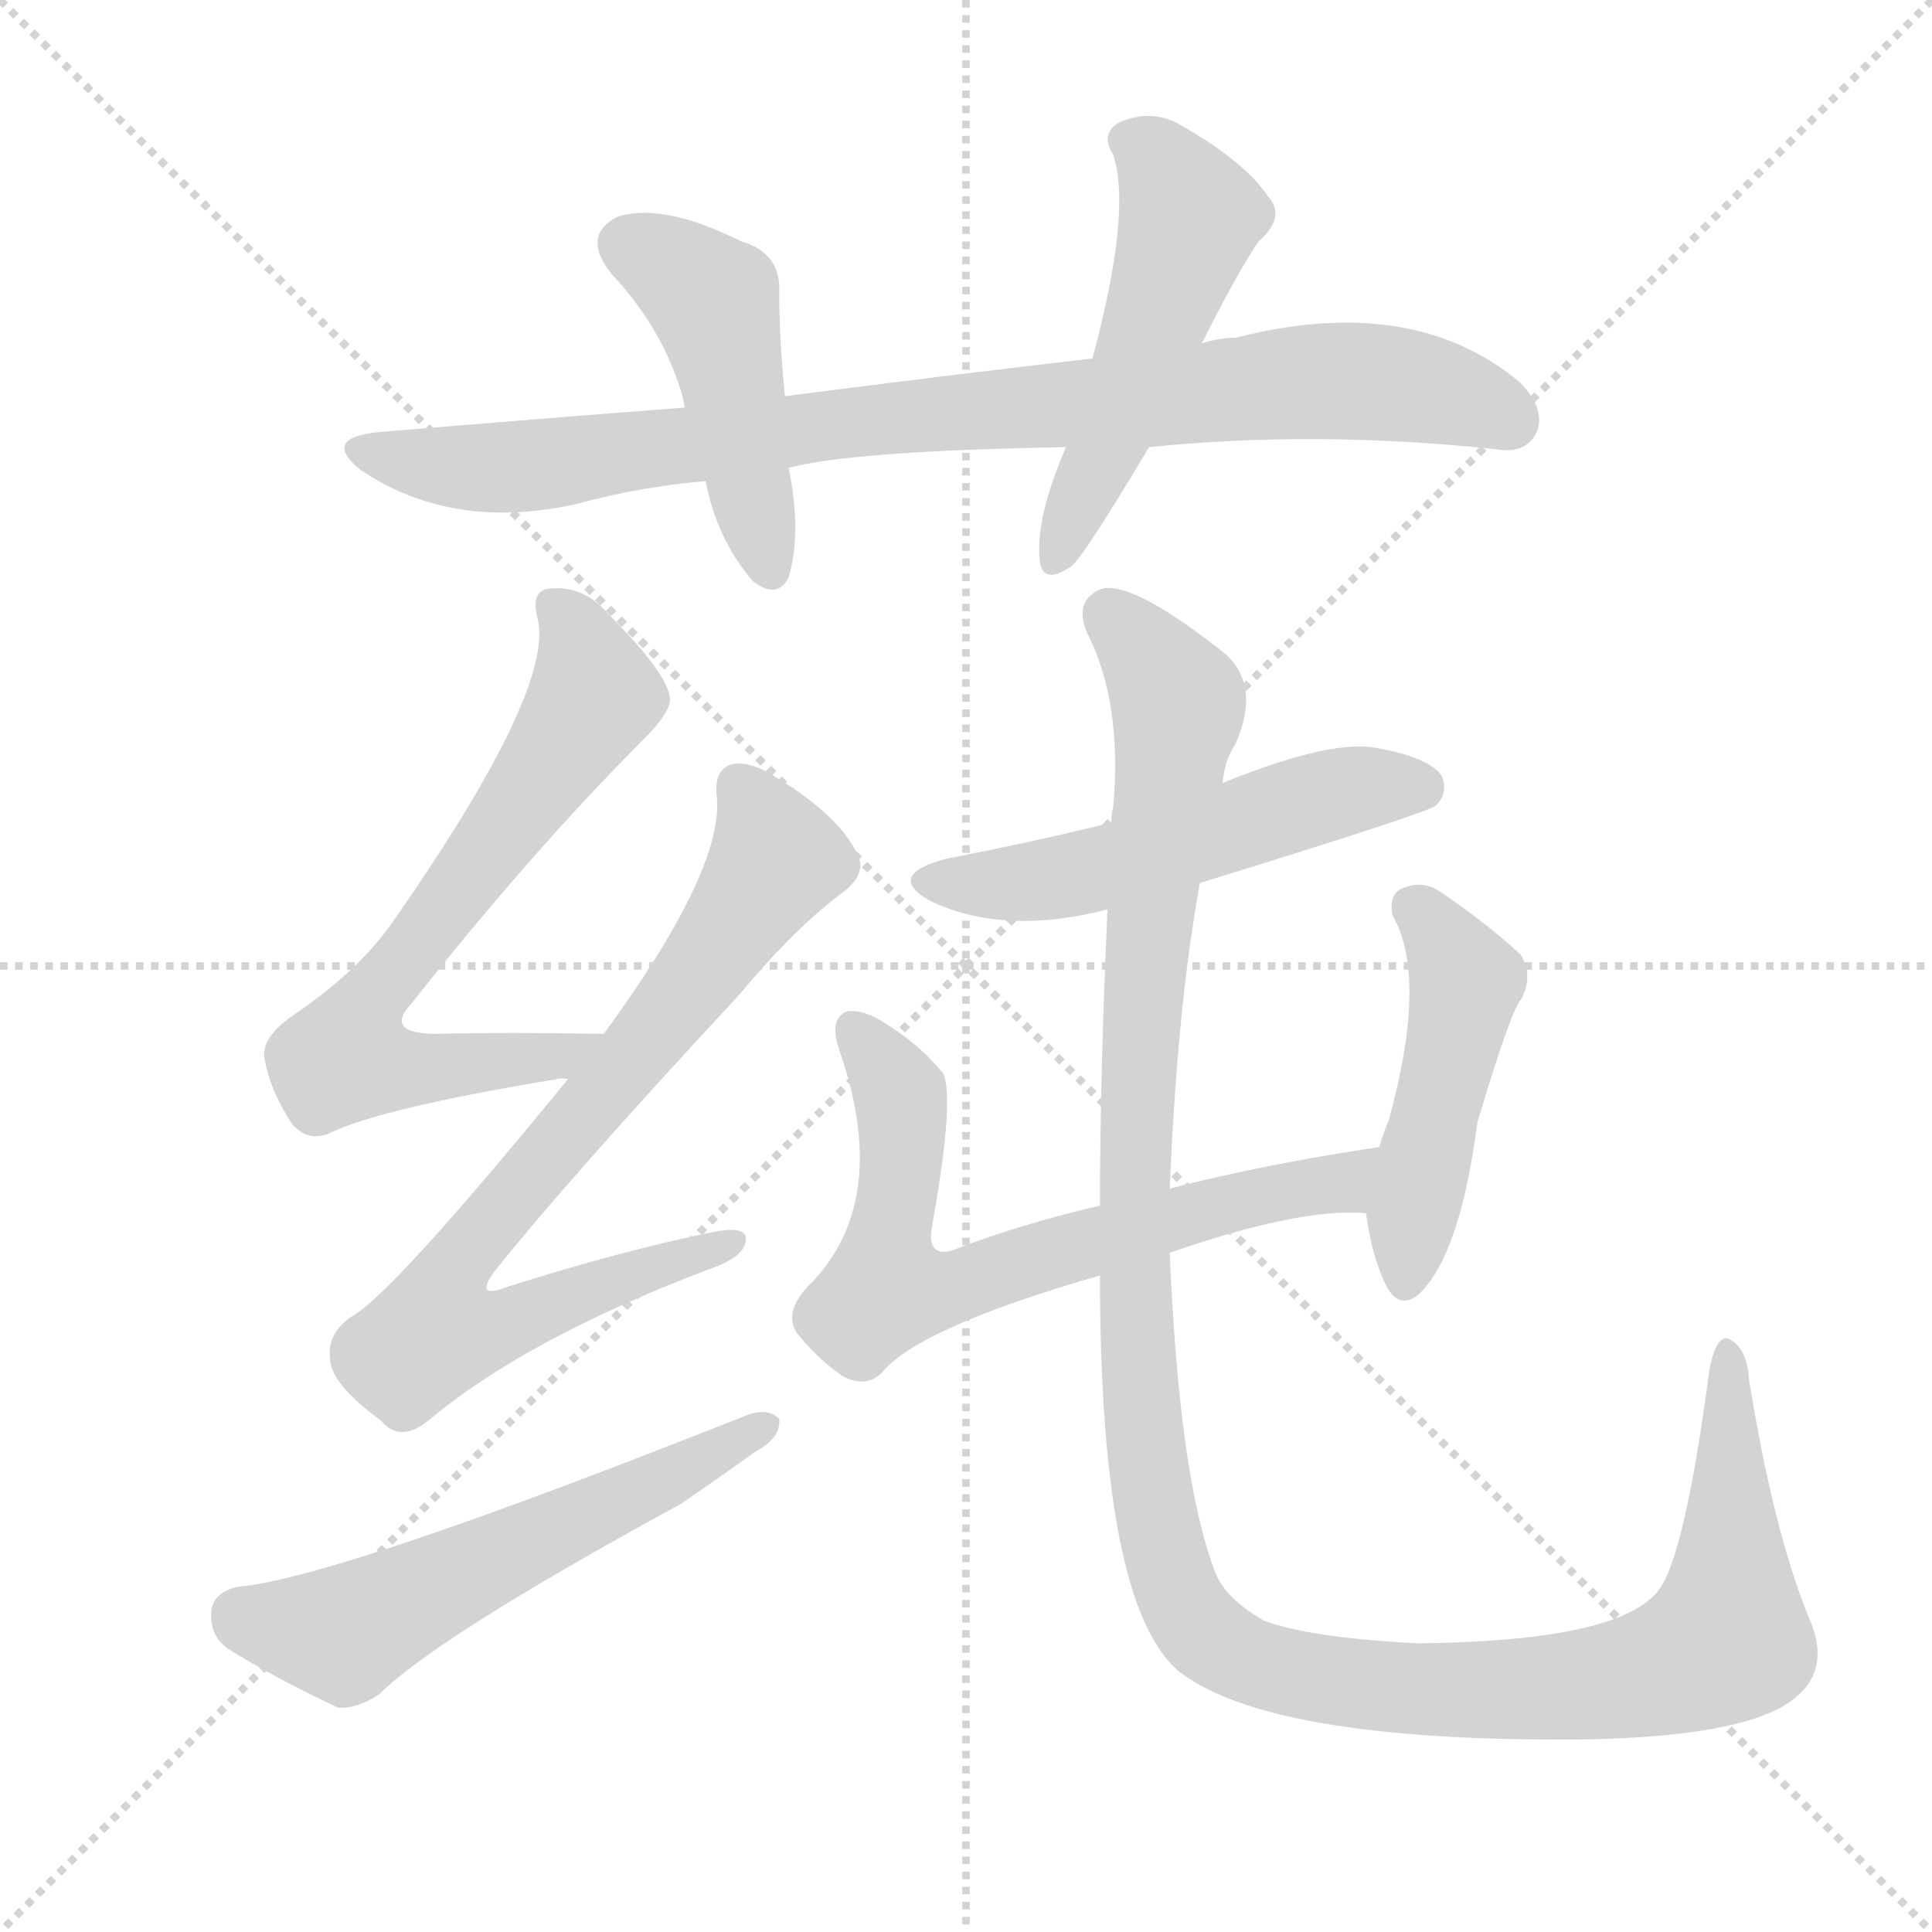 <svg version="1.1" viewBox="0 0 1024 1024" xmlns="http://www.w3.org/2000/svg">
  <g stroke="lightgray" stroke-dasharray="1,1" stroke-width="1" transform="scale(4, 4)">
    <line x1="0" y1="0" x2="256" y2="256"></line>
    <line x1="256" y1="0" x2="0" y2="256"></line>
    <line x1="128" y1="0" x2="128" y2="256"></line>
    <line x1="0" y1="128" x2="256" y2="128"></line>
  </g>
  <g transform="scale(1, -1) translate(0, -900)">
    <style type="text/css">
      
        @keyframes keyframes0 {
          from {
            stroke: blue;
            stroke-dashoffset: 869;
            stroke-width: 128;
          }
          74% {
            animation-timing-function: step-end;
            stroke: blue;
            stroke-dashoffset: 0;
            stroke-width: 128;
          }
          to {
            stroke: white;
            stroke-width: 1024;
          }
        }
        #make-me-a-hanzi-animation-0 {
          animation: keyframes0 0.957s both;
          animation-delay: 0s;
          animation-timing-function: linear;
        }
      
        @keyframes keyframes1 {
          from {
            stroke: blue;
            stroke-dashoffset: 454;
            stroke-width: 128;
          }
          60% {
            animation-timing-function: step-end;
            stroke: blue;
            stroke-dashoffset: 0;
            stroke-width: 128;
          }
          to {
            stroke: white;
            stroke-width: 1024;
          }
        }
        #make-me-a-hanzi-animation-1 {
          animation: keyframes1 0.619s both;
          animation-delay: 0.957s;
          animation-timing-function: linear;
        }
      
        @keyframes keyframes2 {
          from {
            stroke: blue;
            stroke-dashoffset: 505;
            stroke-width: 128;
          }
          62% {
            animation-timing-function: step-end;
            stroke: blue;
            stroke-dashoffset: 0;
            stroke-width: 128;
          }
          to {
            stroke: white;
            stroke-width: 1024;
          }
        }
        #make-me-a-hanzi-animation-2 {
          animation: keyframes2 0.661s both;
          animation-delay: 1.577s;
          animation-timing-function: linear;
        }
      
        @keyframes keyframes3 {
          from {
            stroke: blue;
            stroke-dashoffset: 674;
            stroke-width: 128;
          }
          69% {
            animation-timing-function: step-end;
            stroke: blue;
            stroke-dashoffset: 0;
            stroke-width: 128;
          }
          to {
            stroke: white;
            stroke-width: 1024;
          }
        }
        #make-me-a-hanzi-animation-3 {
          animation: keyframes3 0.799s both;
          animation-delay: 2.238s;
          animation-timing-function: linear;
        }
      
        @keyframes keyframes4 {
          from {
            stroke: blue;
            stroke-dashoffset: 759;
            stroke-width: 128;
          }
          71% {
            animation-timing-function: step-end;
            stroke: blue;
            stroke-dashoffset: 0;
            stroke-width: 128;
          }
          to {
            stroke: white;
            stroke-width: 1024;
          }
        }
        #make-me-a-hanzi-animation-4 {
          animation: keyframes4 0.868s both;
          animation-delay: 3.036s;
          animation-timing-function: linear;
        }
      
        @keyframes keyframes5 {
          from {
            stroke: blue;
            stroke-dashoffset: 563;
            stroke-width: 128;
          }
          65% {
            animation-timing-function: step-end;
            stroke: blue;
            stroke-dashoffset: 0;
            stroke-width: 128;
          }
          to {
            stroke: white;
            stroke-width: 1024;
          }
        }
        #make-me-a-hanzi-animation-5 {
          animation: keyframes5 0.708s both;
          animation-delay: 3.904s;
          animation-timing-function: linear;
        }
      
        @keyframes keyframes6 {
          from {
            stroke: blue;
            stroke-dashoffset: 523;
            stroke-width: 128;
          }
          63% {
            animation-timing-function: step-end;
            stroke: blue;
            stroke-dashoffset: 0;
            stroke-width: 128;
          }
          to {
            stroke: white;
            stroke-width: 1024;
          }
        }
        #make-me-a-hanzi-animation-6 {
          animation: keyframes6 0.676s both;
          animation-delay: 4.612s;
          animation-timing-function: linear;
        }
      
        @keyframes keyframes7 {
          from {
            stroke: blue;
            stroke-dashoffset: 671;
            stroke-width: 128;
          }
          69% {
            animation-timing-function: step-end;
            stroke: blue;
            stroke-dashoffset: 0;
            stroke-width: 128;
          }
          to {
            stroke: white;
            stroke-width: 1024;
          }
        }
        #make-me-a-hanzi-animation-7 {
          animation: keyframes7 0.796s both;
          animation-delay: 5.288s;
          animation-timing-function: linear;
        }
      
        @keyframes keyframes8 {
          from {
            stroke: blue;
            stroke-dashoffset: 464;
            stroke-width: 128;
          }
          60% {
            animation-timing-function: step-end;
            stroke: blue;
            stroke-dashoffset: 0;
            stroke-width: 128;
          }
          to {
            stroke: white;
            stroke-width: 1024;
          }
        }
        #make-me-a-hanzi-animation-8 {
          animation: keyframes8 0.628s both;
          animation-delay: 6.084s;
          animation-timing-function: linear;
        }
      
        @keyframes keyframes9 {
          from {
            stroke: blue;
            stroke-dashoffset: 1254;
            stroke-width: 128;
          }
          80% {
            animation-timing-function: step-end;
            stroke: blue;
            stroke-dashoffset: 0;
            stroke-width: 128;
          }
          to {
            stroke: white;
            stroke-width: 1024;
          }
        }
        #make-me-a-hanzi-animation-9 {
          animation: keyframes9 1.271s both;
          animation-delay: 6.711s;
          animation-timing-function: linear;
        }
      
    </style>
    
      <path d="M 609 663 Q 697 672 792 662 Q 808 659 814 670 Q 820 682 806 697 Q 749 745 655 721 Q 646 721 637 718 L 579 710 Q 501 701 416 690 L 363 684 Q 285 678 201 671 Q 170 668 191 651 Q 240 618 306 633 Q 339 642 374 645 L 418 652 Q 451 661 565 663 L 609 663 Z" fill="lightgray"></path>
    
      <path d="M 416 690 Q 413 721 413 745 Q 414 766 393 772 Q 351 793 327 785 Q 308 775 324 755 Q 352 725 362 689 Q 362 688 363 684 L 374 645 Q 380 614 399 592 Q 412 582 418 594 Q 425 618 418 652 L 416 690 Z" fill="lightgray"></path>
    
      <path d="M 637 718 Q 655 754 667 772 Q 682 785 672 796 Q 660 814 627 833 Q 611 843 593 835 Q 583 829 590 818 Q 600 788 579 710 L 565 663 Q 549 626 551 604 Q 552 589 568 600 Q 575 606 609 663 L 637 718 Z" fill="lightgray"></path>
    
      <path d="M 320 352 Q 271 353 229 352 Q 204 353 218 368 Q 282 449 341 508 Q 356 523 355 530 Q 354 543 322 575 Q 309 590 291 588 Q 281 587 285 572 Q 294 535 210 414 Q 192 387 157 363 Q 139 351 140 340 Q 143 322 155 304 Q 164 294 176 300 Q 204 313 295 328 Q 298 329 301 328 C 331 331 350 351 320 352 Z" fill="lightgray"></path>
    
      <path d="M 301 328 Q 207 213 186 202 Q 173 193 175 179 Q 176 166 202 147 Q 212 135 227 147 Q 278 190 375 227 Q 393 233 395 241 Q 398 251 378 247 Q 329 237 269 218 Q 251 211 262 226 Q 301 275 392 373 Q 422 409 448 428 Q 460 438 454 448 Q 445 467 413 487 Q 398 497 388 495 Q 378 492 380 477 Q 383 438 320 352 L 301 328 Z" fill="lightgray"></path>
    
      <path d="M 126 59 Q 113 56 112 46 Q 111 33 121 26 Q 145 11 179 -5 Q 189 -6 201 2 Q 231 32 361 103 Q 380 116 401 131 Q 414 138 413 148 Q 407 154 396 150 Q 177 63 126 59 Z" fill="lightgray"></path>
    
      <path d="M 636 432 Q 756 469 761 473 Q 768 480 764 489 Q 757 499 727 504 Q 702 507 648 485 L 589 464 Q 549 454 502 445 Q 468 436 494 422 Q 533 404 587 418 L 636 432 Z" fill="lightgray"></path>
    
      <path d="M 620 236 Q 689 260 724 257 C 754 257 761 297 731 292 Q 670 283 620 270 L 583 261 Q 540 251 504 237 Q 491 234 494 250 Q 506 317 500 331 Q 487 347 467 359 Q 457 365 449 364 Q 439 360 445 343 Q 472 265 431 221 Q 415 206 422 194 Q 432 181 446 171 Q 458 164 467 172 Q 486 196 583 224 L 620 236 Z" fill="lightgray"></path>
    
      <path d="M 724 257 Q 727 235 734 220 Q 741 205 752 214 Q 774 235 783 305 Q 801 365 806 370 Q 813 382 806 394 Q 790 409 764 427 Q 754 434 743 429 Q 736 426 738 415 Q 757 382 736 306 Q 733 299 731 292 L 724 257 Z" fill="lightgray"></path>
    
      <path d="M 959 42 Q 940 88 927 169 Q 926 185 917 190 Q 910 194 906 174 Q 893 75 879 57 Q 858 30 751 29 Q 694 32 670 41 Q 649 53 644 67 Q 625 116 620 236 L 620 270 Q 624 367 636 432 L 648 485 Q 649 497 655 506 Q 668 536 650 553 Q 601 592 584 588 Q 569 582 576 565 Q 595 528 590 472 Q 589 468 589 464 L 587 418 Q 583 330 583 261 L 583 224 Q 583 49 625 14 Q 673 -23 836 -22 Q 912 -21 942 -6 Q 973 10 959 42 Z" fill="lightgray"></path>
    
    
      <clipPath id="make-me-a-hanzi-clip-0">
        <path d="M 609 663 Q 697 672 792 662 Q 808 659 814 670 Q 820 682 806 697 Q 749 745 655 721 Q 646 721 637 718 L 579 710 Q 501 701 416 690 L 363 684 Q 285 678 201 671 Q 170 668 191 651 Q 240 618 306 633 Q 339 642 374 645 L 418 652 Q 451 661 565 663 L 609 663 Z"></path>
      </clipPath>
      <path clip-path="url(#make-me-a-hanzi-clip-0)" d="M 194 662 L 229 653 L 294 654 L 441 676 L 687 698 L 753 694 L 800 678" fill="none" id="make-me-a-hanzi-animation-0" stroke-dasharray="741 1482" stroke-linecap="round"></path>
    
      <clipPath id="make-me-a-hanzi-clip-1">
        <path d="M 416 690 Q 413 721 413 745 Q 414 766 393 772 Q 351 793 327 785 Q 308 775 324 755 Q 352 725 362 689 Q 362 688 363 684 L 374 645 Q 380 614 399 592 Q 412 582 418 594 Q 425 618 418 652 L 416 690 Z"></path>
      </clipPath>
      <path clip-path="url(#make-me-a-hanzi-clip-1)" d="M 334 769 L 379 738 L 408 598" fill="none" id="make-me-a-hanzi-animation-1" stroke-dasharray="326 652" stroke-linecap="round"></path>
    
      <clipPath id="make-me-a-hanzi-clip-2">
        <path d="M 637 718 Q 655 754 667 772 Q 682 785 672 796 Q 660 814 627 833 Q 611 843 593 835 Q 583 829 590 818 Q 600 788 579 710 L 565 663 Q 549 626 551 604 Q 552 589 568 600 Q 575 606 609 663 L 637 718 Z"></path>
      </clipPath>
      <path clip-path="url(#make-me-a-hanzi-clip-2)" d="M 598 825 L 613 816 L 631 785 L 560 603" fill="none" id="make-me-a-hanzi-animation-2" stroke-dasharray="377 754" stroke-linecap="round"></path>
    
      <clipPath id="make-me-a-hanzi-clip-3">
        <path d="M 320 352 Q 271 353 229 352 Q 204 353 218 368 Q 282 449 341 508 Q 356 523 355 530 Q 354 543 322 575 Q 309 590 291 588 Q 281 587 285 572 Q 294 535 210 414 Q 192 387 157 363 Q 139 351 140 340 Q 143 322 155 304 Q 164 294 176 300 Q 204 313 295 328 Q 298 329 301 328 C 331 331 350 351 320 352 Z"></path>
      </clipPath>
      <path clip-path="url(#make-me-a-hanzi-clip-3)" d="M 293 578 L 305 565 L 315 532 L 279 476 L 200 375 L 183 340 L 241 334 L 297 341 L 312 349" fill="none" id="make-me-a-hanzi-animation-3" stroke-dasharray="546 1092" stroke-linecap="round"></path>
    
      <clipPath id="make-me-a-hanzi-clip-4">
        <path d="M 301 328 Q 207 213 186 202 Q 173 193 175 179 Q 176 166 202 147 Q 212 135 227 147 Q 278 190 375 227 Q 393 233 395 241 Q 398 251 378 247 Q 329 237 269 218 Q 251 211 262 226 Q 301 275 392 373 Q 422 409 448 428 Q 460 438 454 448 Q 445 467 413 487 Q 398 497 388 495 Q 378 492 380 477 Q 383 438 320 352 L 301 328 Z"></path>
      </clipPath>
      <path clip-path="url(#make-me-a-hanzi-clip-4)" d="M 393 483 L 412 445 L 369 381 L 249 240 L 237 208 L 240 199 L 267 198 L 387 241" fill="none" id="make-me-a-hanzi-animation-4" stroke-dasharray="631 1262" stroke-linecap="round"></path>
    
      <clipPath id="make-me-a-hanzi-clip-5">
        <path d="M 126 59 Q 113 56 112 46 Q 111 33 121 26 Q 145 11 179 -5 Q 189 -6 201 2 Q 231 32 361 103 Q 380 116 401 131 Q 414 138 413 148 Q 407 154 396 150 Q 177 63 126 59 Z"></path>
      </clipPath>
      <path clip-path="url(#make-me-a-hanzi-clip-5)" d="M 127 44 L 182 34 L 407 145" fill="none" id="make-me-a-hanzi-animation-5" stroke-dasharray="435 870" stroke-linecap="round"></path>
    
      <clipPath id="make-me-a-hanzi-clip-6">
        <path d="M 636 432 Q 756 469 761 473 Q 768 480 764 489 Q 757 499 727 504 Q 702 507 648 485 L 589 464 Q 549 454 502 445 Q 468 436 494 422 Q 533 404 587 418 L 636 432 Z"></path>
      </clipPath>
      <path clip-path="url(#make-me-a-hanzi-clip-6)" d="M 495 434 L 559 434 L 694 476 L 732 484 L 755 481" fill="none" id="make-me-a-hanzi-animation-6" stroke-dasharray="395 790" stroke-linecap="round"></path>
    
      <clipPath id="make-me-a-hanzi-clip-7">
        <path d="M 620 236 Q 689 260 724 257 C 754 257 761 297 731 292 Q 670 283 620 270 L 583 261 Q 540 251 504 237 Q 491 234 494 250 Q 506 317 500 331 Q 487 347 467 359 Q 457 365 449 364 Q 439 360 445 343 Q 472 265 431 221 Q 415 206 422 194 Q 432 181 446 171 Q 458 164 467 172 Q 486 196 583 224 L 620 236 Z"></path>
      </clipPath>
      <path clip-path="url(#make-me-a-hanzi-clip-7)" d="M 452 355 L 472 330 L 478 311 L 470 216 L 506 217 L 655 264 L 706 272 L 724 287" fill="none" id="make-me-a-hanzi-animation-7" stroke-dasharray="543 1086" stroke-linecap="round"></path>
    
      <clipPath id="make-me-a-hanzi-clip-8">
        <path d="M 724 257 Q 727 235 734 220 Q 741 205 752 214 Q 774 235 783 305 Q 801 365 806 370 Q 813 382 806 394 Q 790 409 764 427 Q 754 434 743 429 Q 736 426 738 415 Q 757 382 736 306 Q 733 299 731 292 L 724 257 Z"></path>
      </clipPath>
      <path clip-path="url(#make-me-a-hanzi-clip-8)" d="M 751 418 L 777 380 L 744 221" fill="none" id="make-me-a-hanzi-animation-8" stroke-dasharray="336 672" stroke-linecap="round"></path>
    
      <clipPath id="make-me-a-hanzi-clip-9">
        <path d="M 959 42 Q 940 88 927 169 Q 926 185 917 190 Q 910 194 906 174 Q 893 75 879 57 Q 858 30 751 29 Q 694 32 670 41 Q 649 53 644 67 Q 625 116 620 236 L 620 270 Q 624 367 636 432 L 648 485 Q 649 497 655 506 Q 668 536 650 553 Q 601 592 584 588 Q 569 582 576 565 Q 595 528 590 472 Q 589 468 589 464 L 587 418 Q 583 330 583 261 L 583 224 Q 583 49 625 14 Q 673 -23 836 -22 Q 912 -21 942 -6 Q 973 10 959 42 Z"></path>
      </clipPath>
      <path clip-path="url(#make-me-a-hanzi-clip-9)" d="M 588 574 L 625 525 L 608 408 L 600 212 L 610 111 L 631 43 L 664 19 L 729 6 L 846 7 L 906 25 L 916 31 L 918 61 L 916 182" fill="none" id="make-me-a-hanzi-animation-9" stroke-dasharray="1126 2252" stroke-linecap="round"></path>
    
  </g>
</svg>